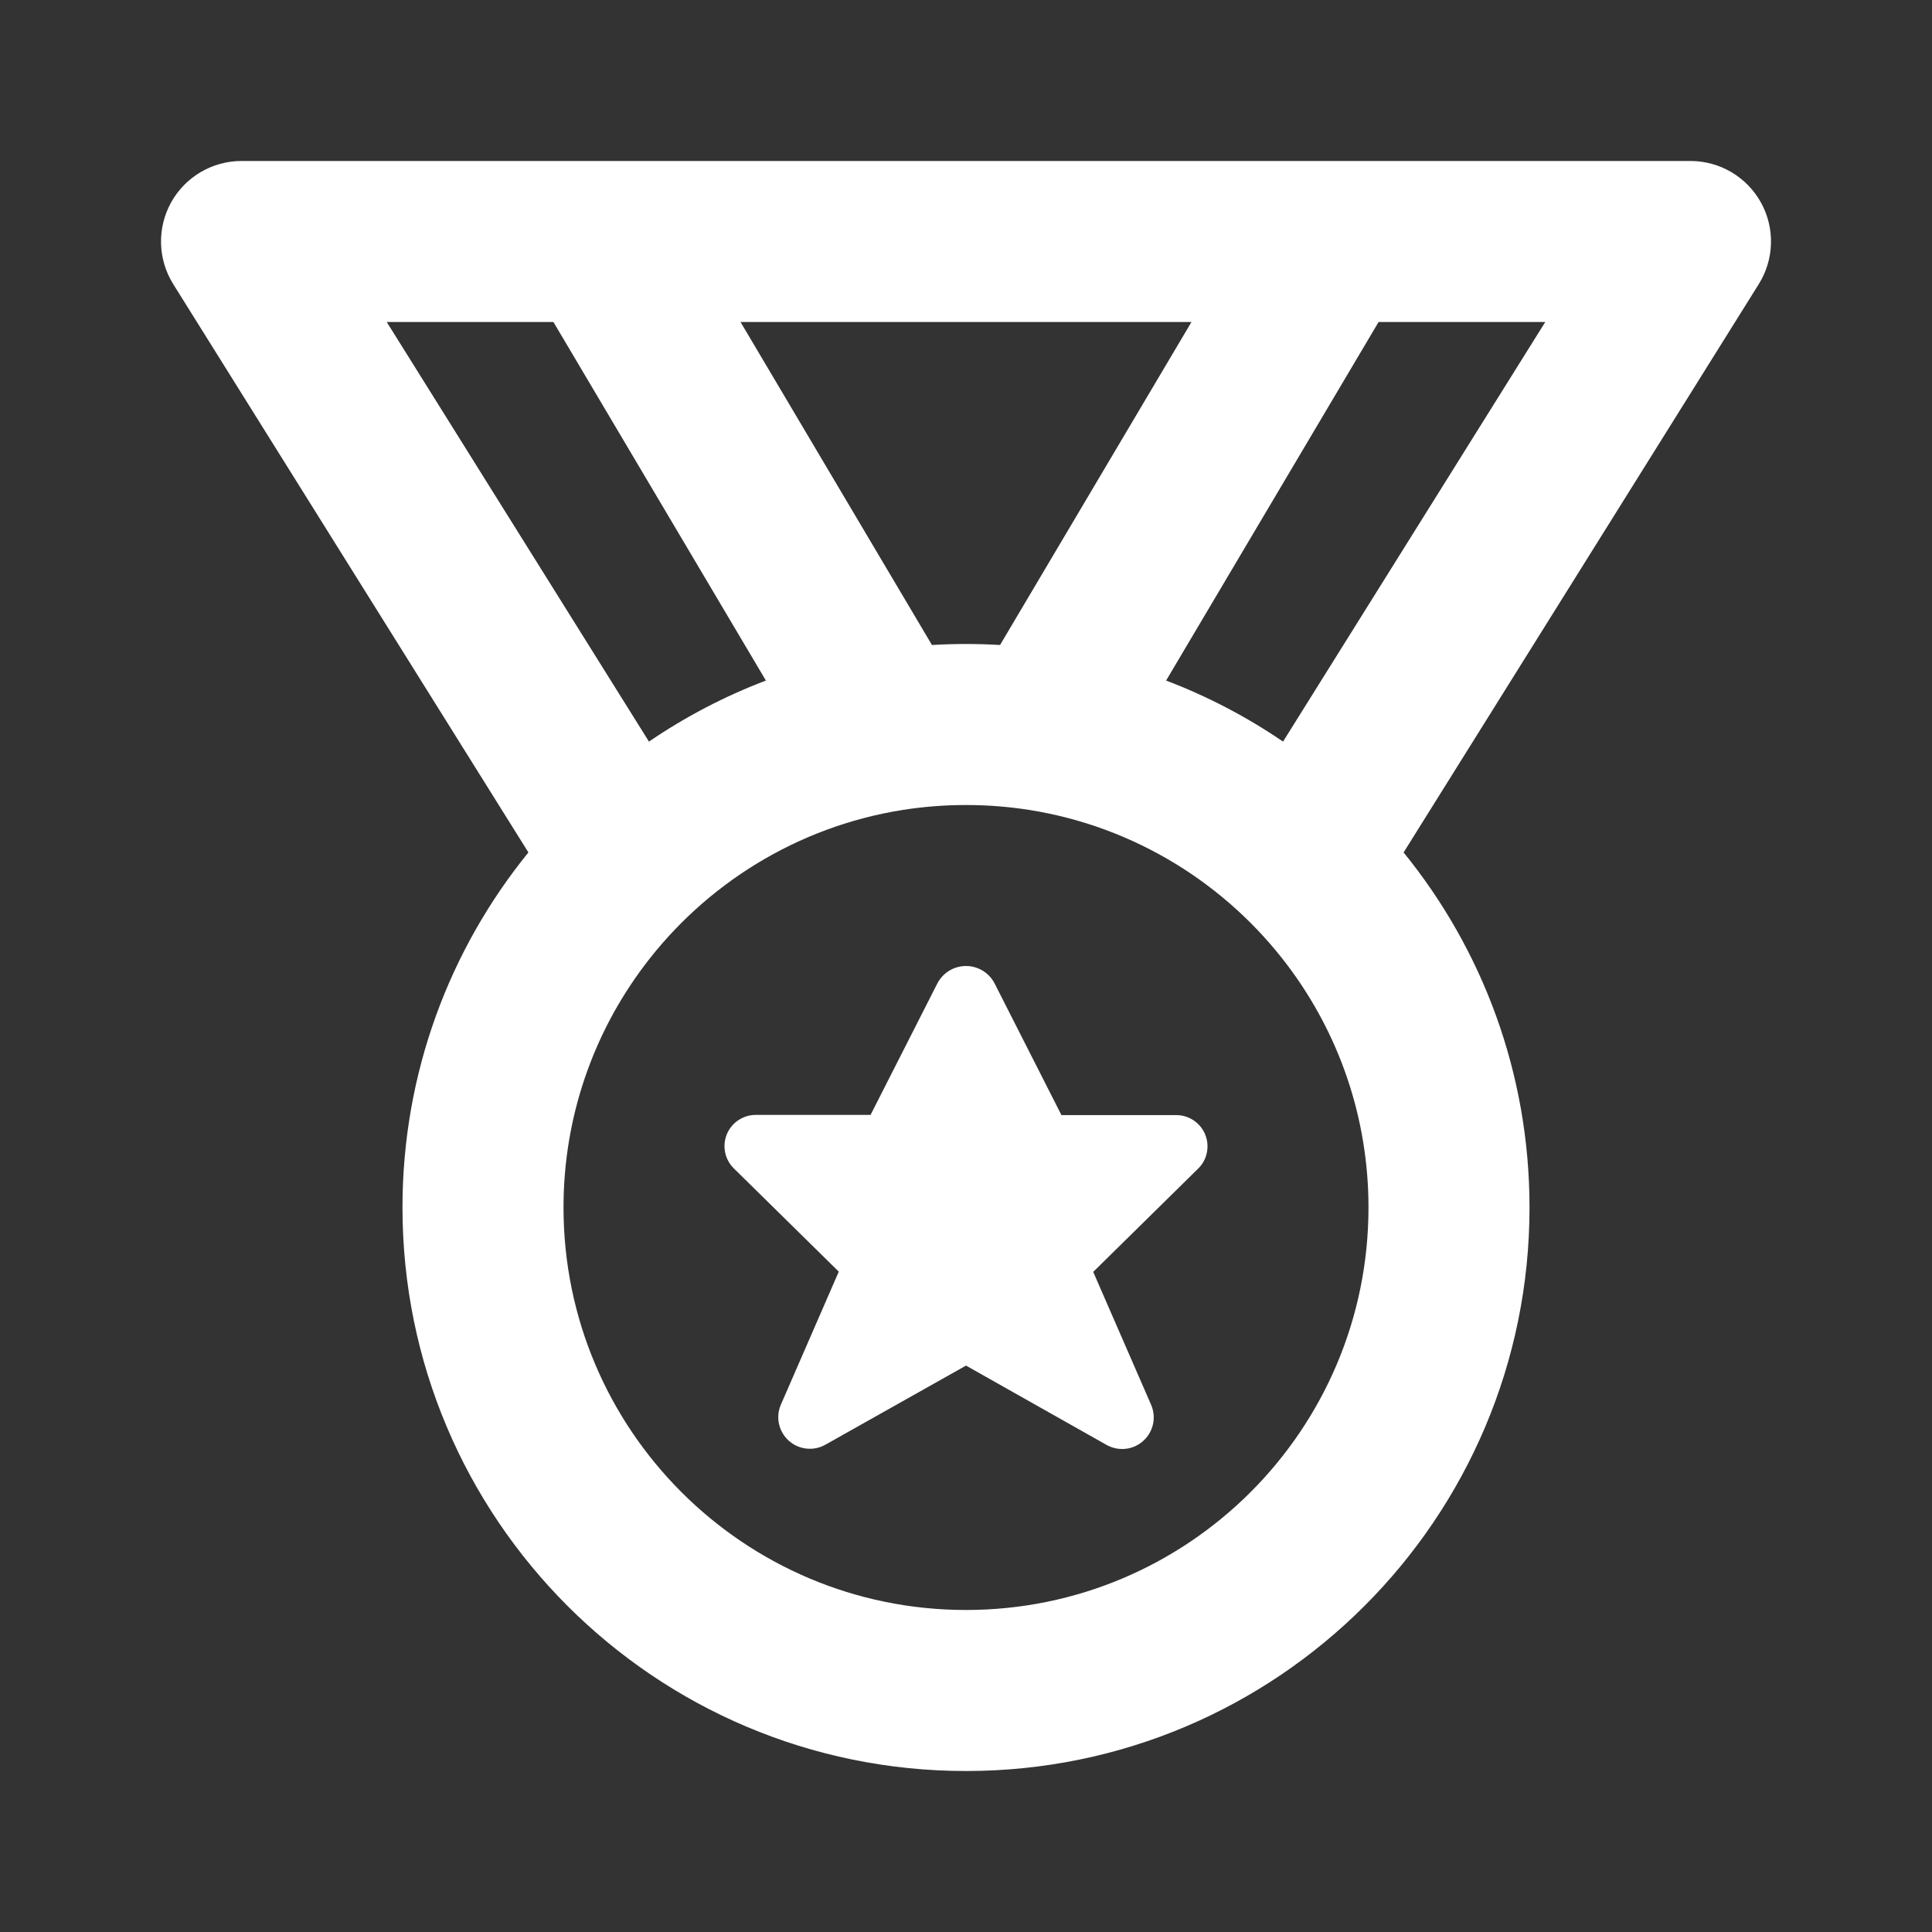<svg width="40" height="40" viewBox="0 0 40 40" fill="none" xmlns="http://www.w3.org/2000/svg">
<rect x="0" y="0" width="40" height="40" fill="#333333" stroke="none"/>
<path d="M21.976 23.087L20.59 20.357C20.534 20.25 20.449 20.16 20.346 20.097C20.242 20.034 20.123 20 20.002 20C19.881 20 19.762 20.032 19.658 20.094C19.554 20.157 19.468 20.246 19.411 20.353L18.024 23.083H15.662C15.532 23.08 15.404 23.116 15.295 23.187C15.186 23.257 15.101 23.359 15.05 23.479C15 23.599 14.987 23.732 15.013 23.859C15.039 23.987 15.103 24.103 15.197 24.194L17.366 26.328L16.164 29.089C16.111 29.215 16.099 29.355 16.13 29.488C16.161 29.622 16.233 29.742 16.336 29.833C16.439 29.923 16.567 29.979 16.704 29.992C16.84 30.006 16.977 29.976 17.096 29.907L20 28.273L22.904 29.912C23.023 29.98 23.16 30.01 23.296 29.997C23.433 29.984 23.561 29.928 23.664 29.837C23.767 29.747 23.839 29.626 23.87 29.493C23.901 29.359 23.889 29.219 23.836 29.093L22.634 26.333L24.803 24.198C24.897 24.108 24.961 23.991 24.987 23.864C25.013 23.736 25 23.604 24.95 23.484C24.9 23.364 24.814 23.262 24.705 23.191C24.596 23.12 24.468 23.084 24.338 23.087H21.976Z" fill="white"/>
<path fill-rule="evenodd" clip-rule="evenodd" d="M5 3.333C4.394 3.333 3.836 3.662 3.542 4.192C3.249 4.722 3.266 5.37 3.587 5.883L10.94 17.649C9.31 19.655 8.333 22.214 8.333 25C8.333 31.443 13.557 36.667 20 36.667C26.443 36.667 31.667 31.443 31.667 25C31.667 22.214 30.69 19.655 29.06 17.649L36.413 5.883C36.734 5.37 36.752 4.722 36.458 4.192C36.164 3.662 35.606 3.333 35 3.333H5ZM26.667 20C25.397 18.309 23.498 17.117 21.317 16.77C20.888 16.702 20.448 16.667 20 16.667C19.552 16.667 19.112 16.702 18.683 16.77C16.502 17.117 14.603 18.309 13.333 20C12.287 21.393 11.667 23.124 11.667 25C11.667 29.602 15.398 33.333 20 33.333C24.602 33.333 28.333 29.602 28.333 25C28.333 23.124 27.713 21.393 26.667 20ZM26.564 15.354L31.993 6.667H28.542L24.143 14.09C25.003 14.417 25.815 14.843 26.564 15.354ZM20.705 13.354L24.668 6.667H15.332L19.295 13.354C19.529 13.34 19.764 13.333 20 13.333C20.237 13.333 20.471 13.34 20.705 13.354ZM15.857 14.09L11.458 6.667H8.007L13.436 15.354C14.185 14.843 14.997 14.417 15.857 14.09Z" fill="white"/>
</svg>
